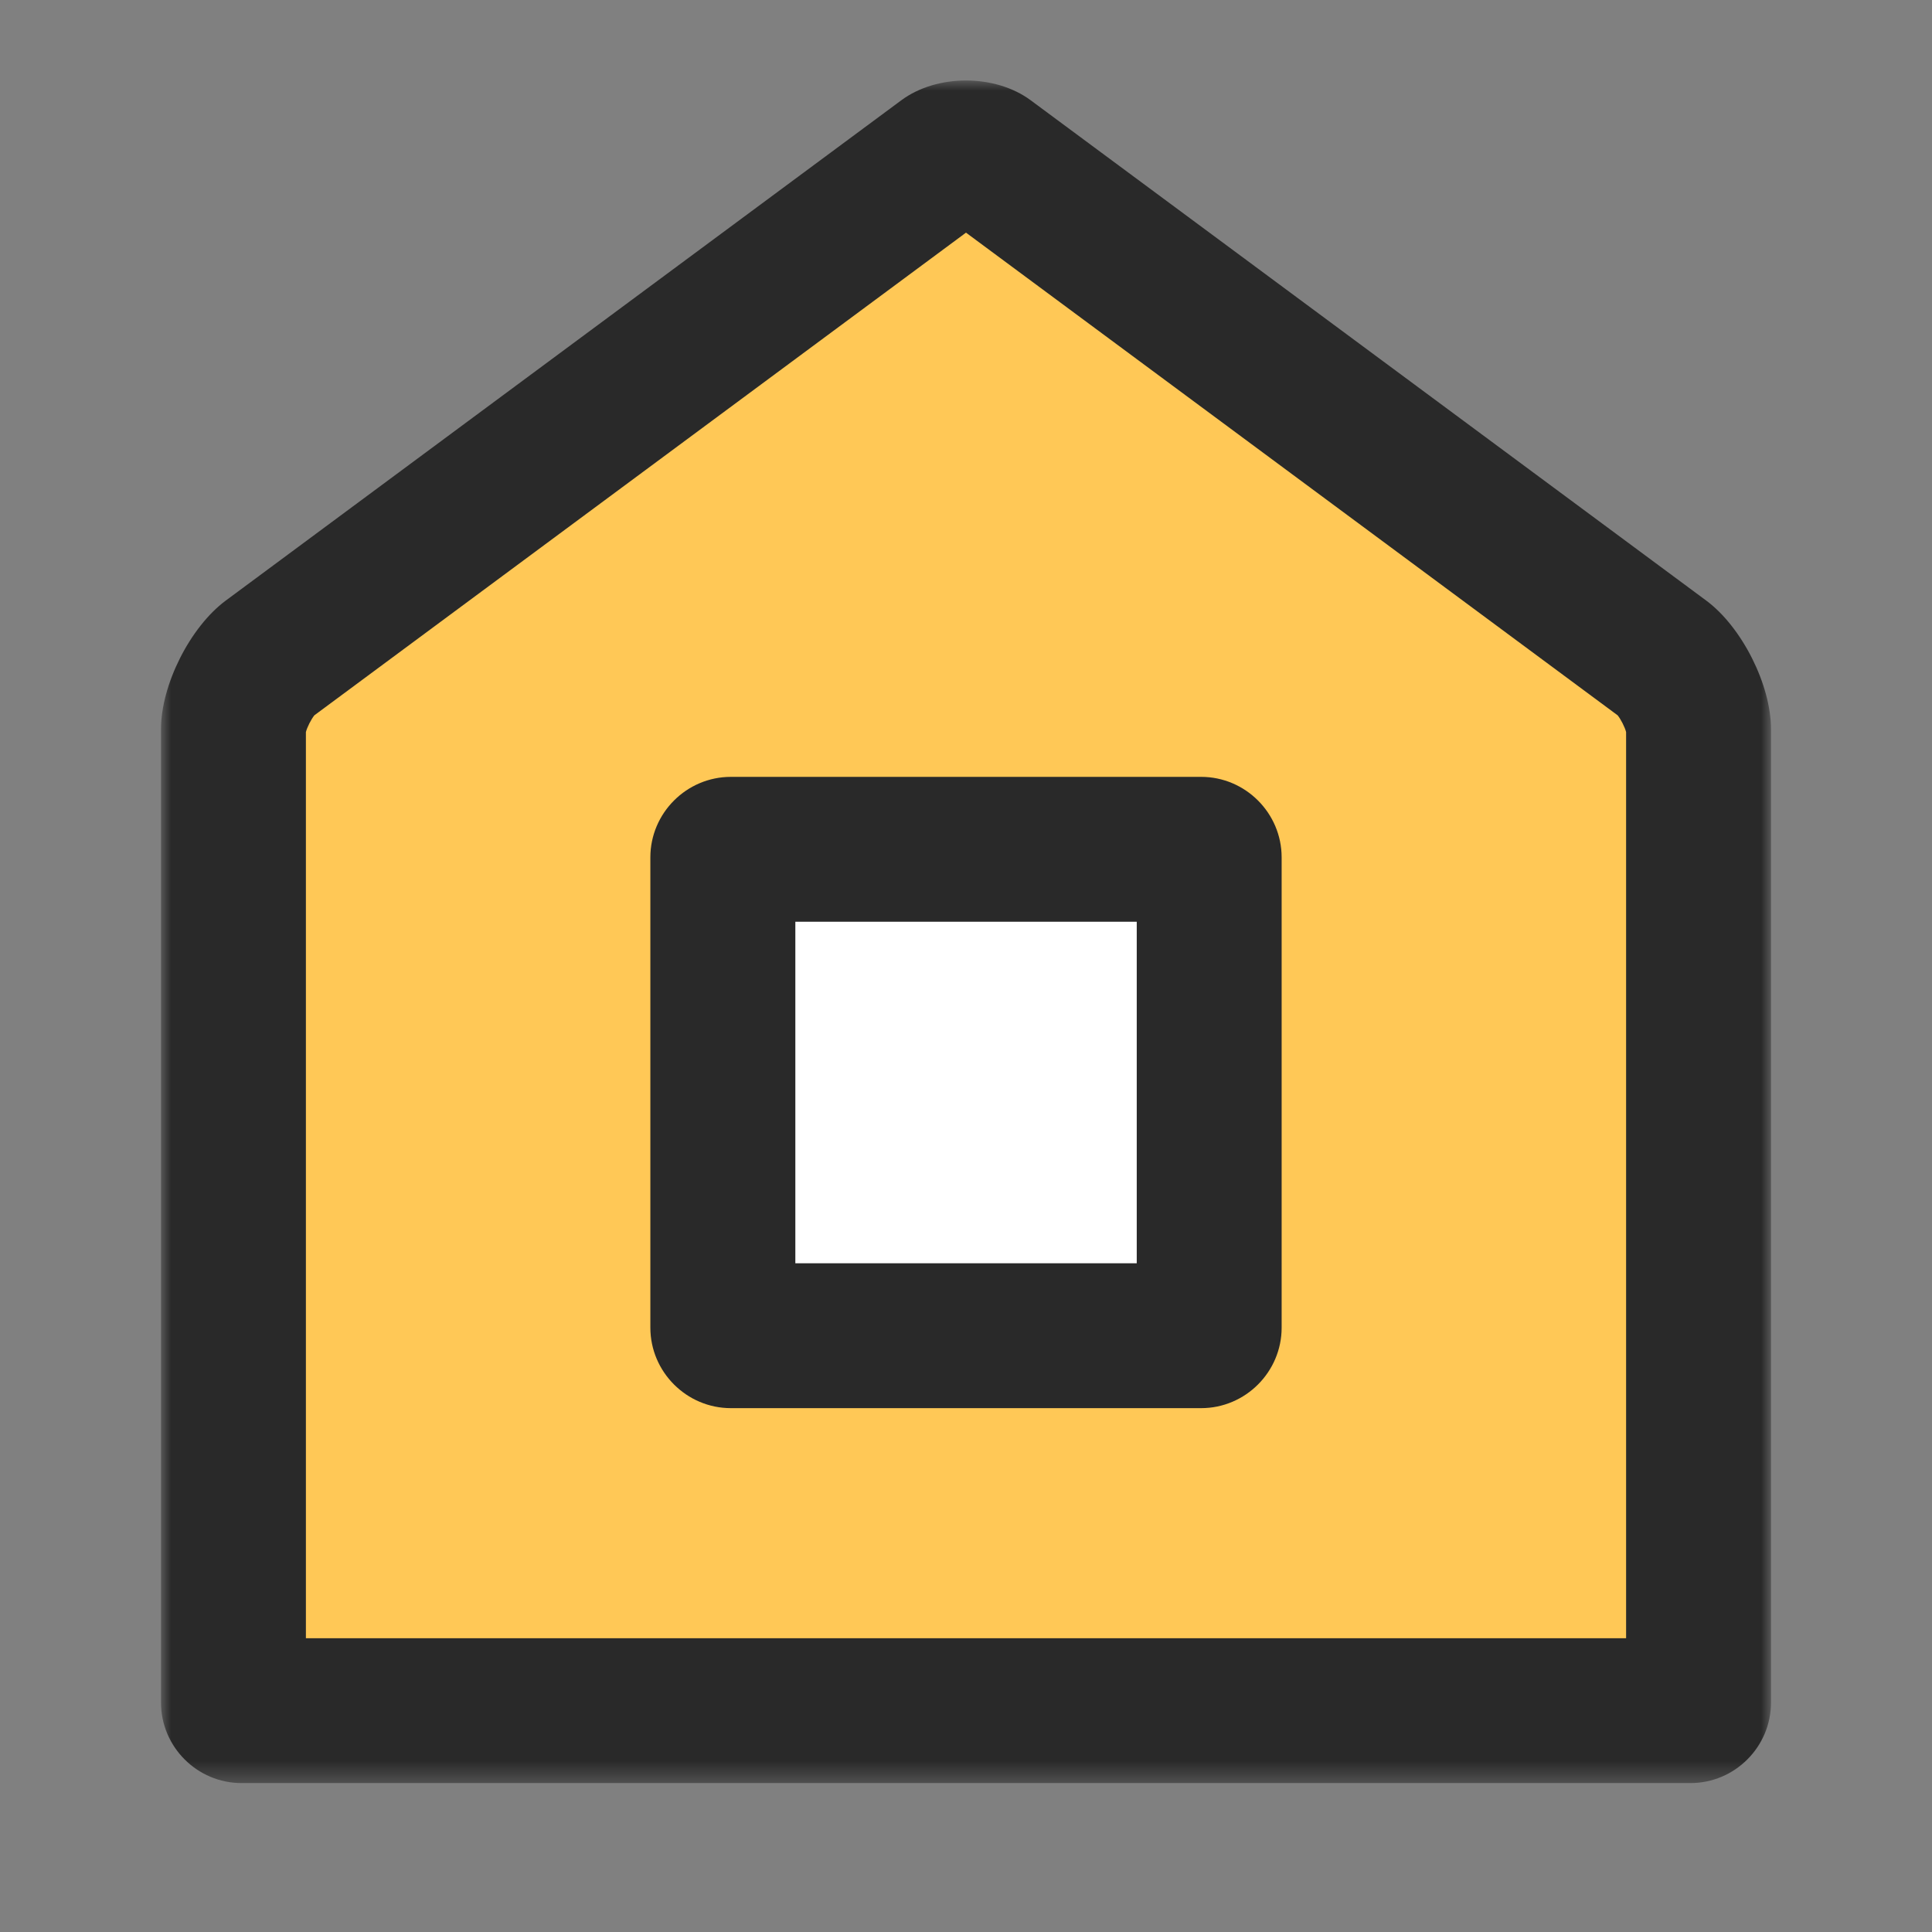 <svg xmlns="http://www.w3.org/2000/svg" xmlns:xlink="http://www.w3.org/1999/xlink" width="96" height="96" viewBox="0 0 96 96">
    <rect x="0" y="0" width="96" height="96" fill="#808080" stroke="none"/>
    <defs>
        <path id="503ec64yxa" d="M0 0.002L80 0.002 80 84.6 0 84.6z"/>
    </defs>
    <g fill="none" fill-rule="evenodd" transform="translate(8 4)">
        <mask id="vj75g4esvb" fill="#fff">
            <use xlink:href="#503ec64yxa"/>
        </mask>
        <path fill="#FFC856" d="M4 81c-.208 0-.4-.188-.4-.4V32.228c0-1.064.904-2.856 1.756-3.488L38.928 3.876c.168-.124.556-.276 1.072-.276s.904.152 1.072.276L74.644 28.74c.852.632 1.756 2.424 1.756 3.488V80.6c0 .212-.192.4-.4.4H4z" mask="url(#vj75g4esvb)"/>
        <path fill="#292929" d="M40 0c-1.168 0-2.332.328-3.216.984L3.216 25.844C1.448 27.156 0 30.028 0 32.228V80.6c0 2.2 1.8 4 4 4h72c2.2 0 4-1.8 4-4V32.228c0-2.2-1.448-5.072-3.216-6.384L43.216.984C42.332.328 41.168 0 40 0m0 7.56l32.38 23.984c.156.192.36.592.42.832v45.028H7.2V32.376c.06-.24.264-.64.42-.832L40 7.56" mask="url(#vj75g4esvb)"/>
        <path fill="#FFF" d="M28.316 62.367c-.208 0-.4-.188-.4-.4V38.603c0-.212.192-.404.4-.404h23.368c.208 0 .4.192.4.404v23.364c0 .212-.192.4-.4.4H28.316z" mask="url(#vj75g4esvb)"/>
        <path fill="#292929" d="M51.684 34.602H28.316c-2.2 0-4 1.8-4 4V61.97c0 2.2 1.8 4 4 4h23.368c2.2 0 4-1.8 4-4V38.602c0-2.2-1.8-4-4-4zM31.52 58.77h16.964V41.802H31.52V58.77z" mask="url(#vj75g4esvb)"/>
    </g>
</svg>

